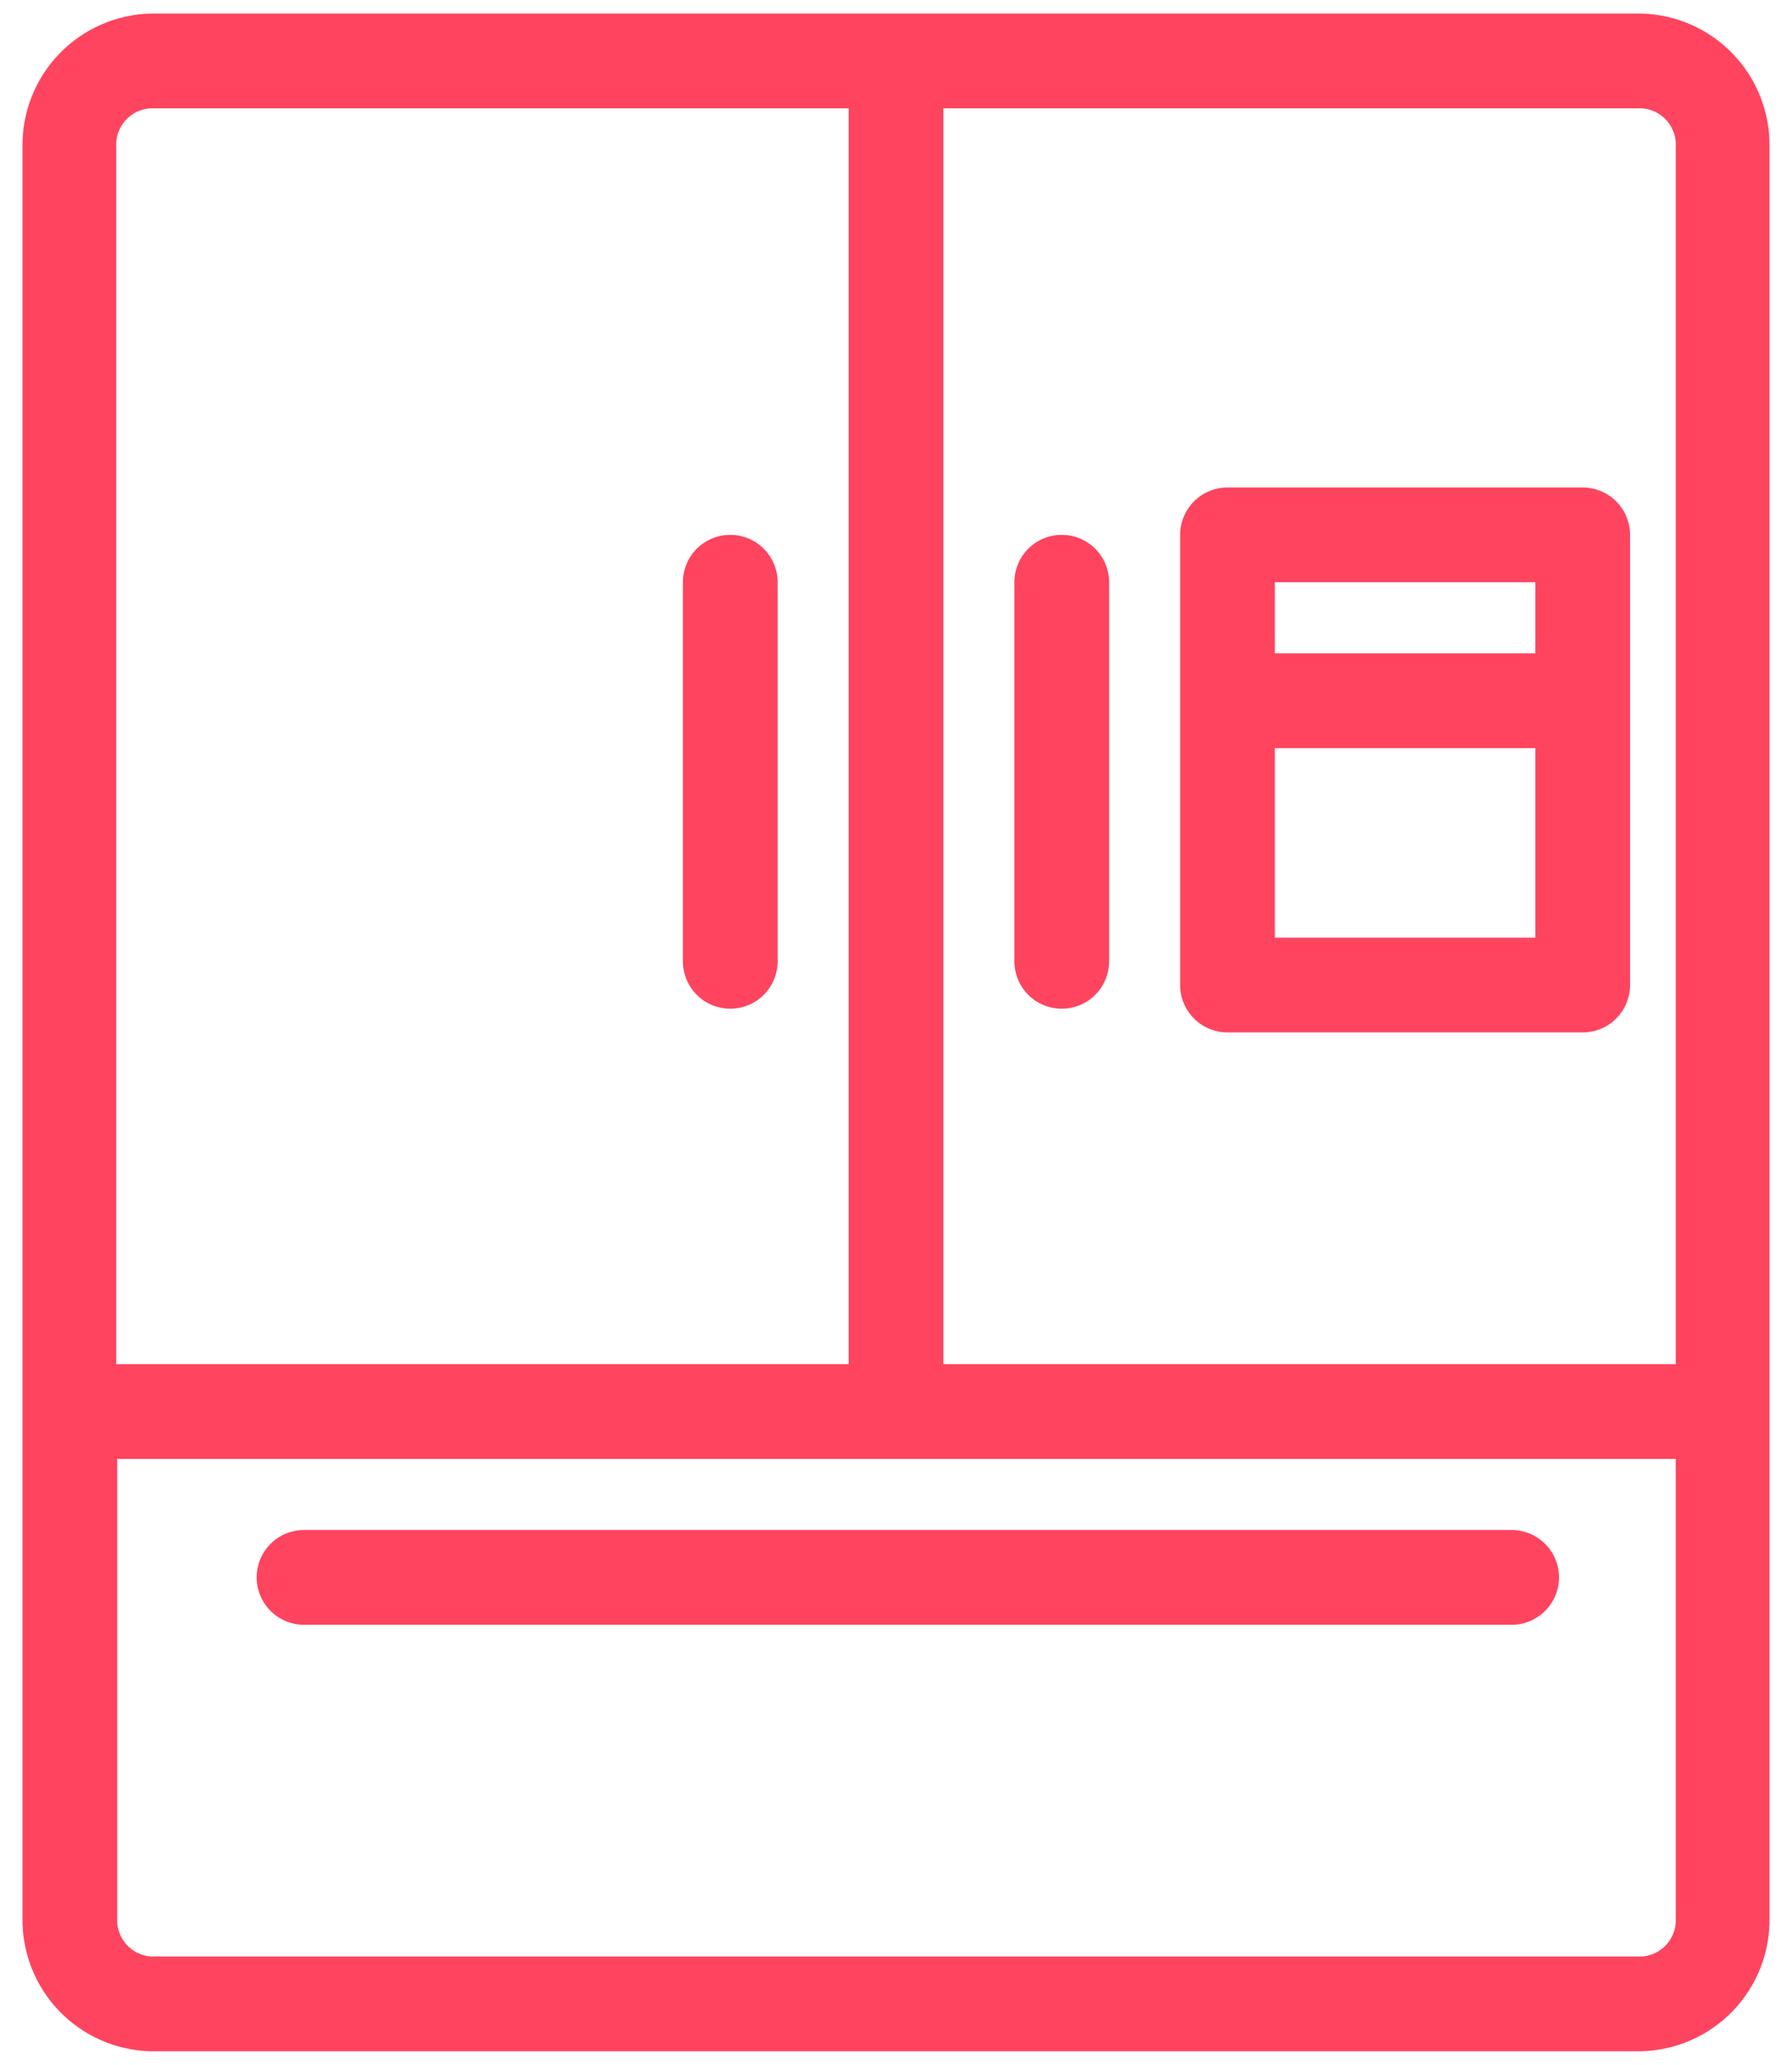 <svg width="66" height="76" viewBox="0 0 66 76" fill="none" xmlns="http://www.w3.org/2000/svg">
    <path d="M60.488 0.5H5.546C4.269 0.532 3.056 1.068 2.172 1.991C1.288 2.914 0.805 4.149 0.828 5.427V70.573C0.805 71.845 1.283 73.075 2.159 73.997C3.036 74.919 4.24 75.459 5.512 75.5H60.453C61.731 75.468 62.944 74.932 63.828 74.009C64.712 73.086 65.195 71.85 65.171 70.573V5.427C65.195 4.155 64.717 2.925 63.84 2.003C62.964 1.081 61.76 0.541 60.488 0.5ZM4.282 5.427C4.255 5.074 4.37 4.724 4.6 4.454C4.831 4.185 5.158 4.017 5.512 3.988H31.256V50.209H4.282V5.427ZM61.718 70.573C61.745 70.926 61.63 71.276 61.4 71.546C61.169 71.815 60.842 71.983 60.488 72.012H5.546C5.193 71.983 4.865 71.815 4.635 71.546C4.405 71.276 4.29 70.926 4.317 70.573V53.698H61.718V70.573ZM61.718 50.209H34.744V3.988H60.488C60.842 4.017 61.169 4.185 61.4 4.454C61.63 4.724 61.745 5.074 61.718 5.427V50.209Z" fill="#FF445F"/>
    <path d="M26.895 19.686C26.433 19.686 25.989 19.869 25.662 20.196C25.335 20.523 25.151 20.967 25.151 21.43V35.383C25.151 35.846 25.335 36.289 25.662 36.617C25.989 36.944 26.433 37.127 26.895 37.127C27.358 37.127 27.802 36.944 28.129 36.617C28.456 36.289 28.64 35.846 28.64 35.383V21.43C28.64 20.967 28.456 20.523 28.129 20.196C27.802 19.869 27.358 19.686 26.895 19.686Z" fill="#FF445F"/>
    <path d="M39.105 19.686C38.642 19.686 38.198 19.869 37.871 20.196C37.544 20.523 37.361 20.967 37.361 21.43V35.383C37.361 35.846 37.544 36.289 37.871 36.617C38.198 36.944 38.642 37.127 39.105 37.127C39.567 37.127 40.011 36.944 40.338 36.617C40.665 36.289 40.849 35.846 40.849 35.383V21.43C40.849 20.967 40.665 20.523 40.338 20.196C40.011 19.869 39.567 19.686 39.105 19.686Z" fill="#FF445F"/>
    <path d="M58.291 17.942H45.209C44.747 17.942 44.303 18.126 43.976 18.453C43.649 18.78 43.465 19.224 43.465 19.686V36.256C43.465 36.718 43.649 37.162 43.976 37.489C44.303 37.816 44.747 38 45.209 38H58.291C58.753 38 59.197 37.816 59.524 37.489C59.851 37.162 60.035 36.718 60.035 36.256V19.686C60.035 19.224 59.851 18.78 59.524 18.453C59.197 18.126 58.753 17.942 58.291 17.942ZM56.547 34.512H46.953V27.535H56.547V34.512ZM56.547 24.047H46.953V21.43H56.547V24.047Z" fill="#FF445F"/>
    <path d="M11.198 59.803H55.674C56.137 59.803 56.581 59.619 56.908 59.292C57.235 58.965 57.419 58.521 57.419 58.059C57.419 57.596 57.235 57.152 56.908 56.825C56.581 56.498 56.137 56.315 55.674 56.315H11.198C10.735 56.315 10.291 56.498 9.964 56.825C9.637 57.152 9.453 57.596 9.453 58.059C9.453 58.521 9.637 58.965 9.964 59.292C10.291 59.619 10.735 59.803 11.198 59.803Z" fill="#FF445F"/>
</svg>
